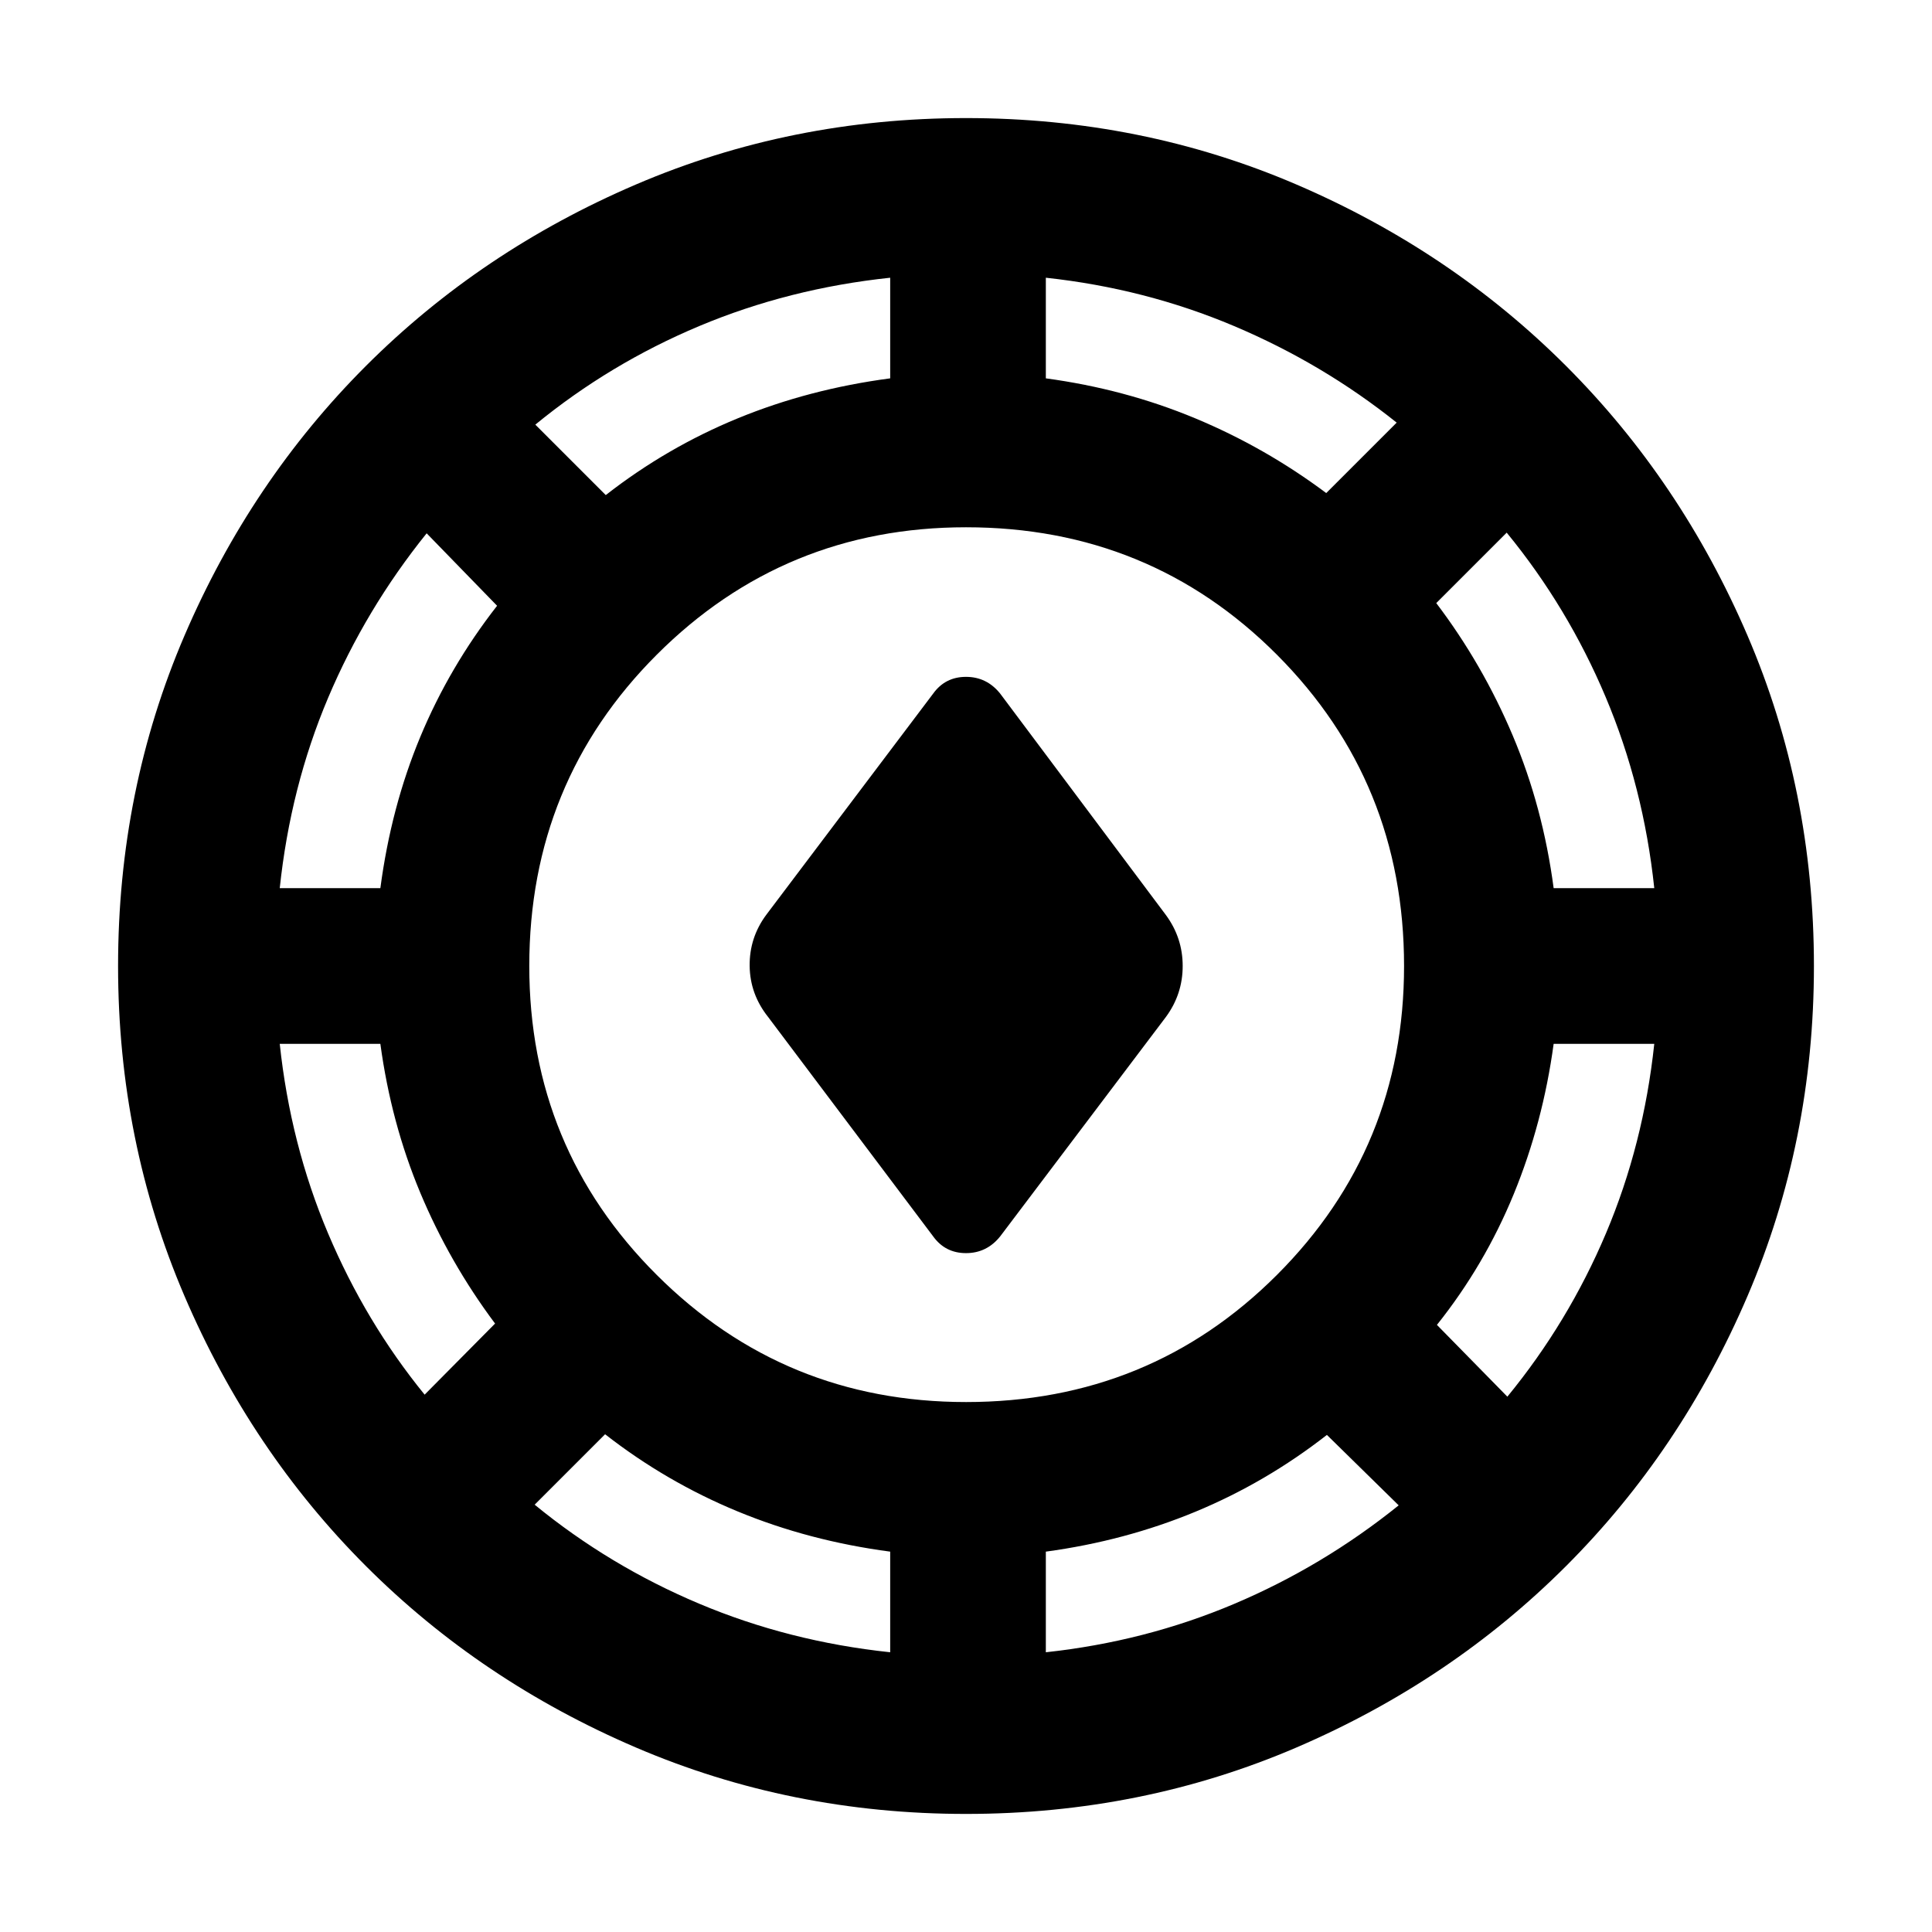 <svg xmlns="http://www.w3.org/2000/svg" height="40" viewBox="0 -960 960 960" width="40"><path d="M480-58.67q-87 0-164-33t-134.17-90.16Q124.67-239 91.67-316q-33-77-33-164 0-87.33 33-164.17 33-76.83 90.16-134Q239-835.33 316-868.33q77-33 164-33 87.33 0 164.17 33 76.83 33 134 90.16 57.16 57.17 90.16 134 33 76.84 33 164.17 0 87-33 164t-90.16 134.17q-57.17 57.16-134 90.16-76.84 33-164.17 33ZM442.33-139v-50q-40.33-5.33-75.83-20t-65.83-38.33l-35 35q37 30.33 81.66 49.16 44.67 18.84 95 24.17Zm77.34 0q49.33-5.33 93.5-24 44.16-18.67 81.83-49l-35.67-35Q629-223.33 594-208.83T519.67-189v50ZM480-263.33q91.33 0 154.5-63.17T697.67-480q0-91.33-63.17-154.67Q571.33-698 480-698q-90.33 0-153.67 63.33Q263-571.33 263-480q0 90.33 63.33 153.5 63.34 63.17 153.67 63.17ZM749-266q30.33-37 49-81.17 18.67-44.16 24-94.16h-50q-5.33 39.33-19.83 74.66-14.5 35.34-38.17 65L749-266Zm-538-1 35-35.33q-22.67-30.34-37.17-65-14.5-34.67-19.83-74h-50q5.33 50 24 94.16Q181.67-303 211-267Zm252.67-78.67-82-109q-9-11.33-9.17-25.33-.17-14 8.17-25.33l83-110q6-8.34 16.33-8.34 10.33 0 17 8.34l82.33 110q8.34 11.33 8.34 25.33 0 14-8.34 25.33l-82.33 109q-6.67 8.34-17 8.34t-16.33-8.34ZM139-518.67h50q5.33-40.33 19.83-75.16Q223.33-628.67 247-659l-35-36q-30.33 37.67-49 81.83-18.67 44.17-24 94.5Zm633 0h50q-5.33-50.33-24.17-95-18.83-44.66-49.16-81.66l-35 35q23 30.33 38 65.83T772-518.67ZM301-714q30.33-23.67 65.67-38.17Q402-766.67 442.33-772v-50q-50.33 5.33-94.83 24T266-749l35 35Zm358-1 35-35q-36.67-29.33-80.83-48-44.17-18.67-93.5-24v50q39.33 5.33 74.16 19.83Q628.67-737.67 659-715Z"/></svg>